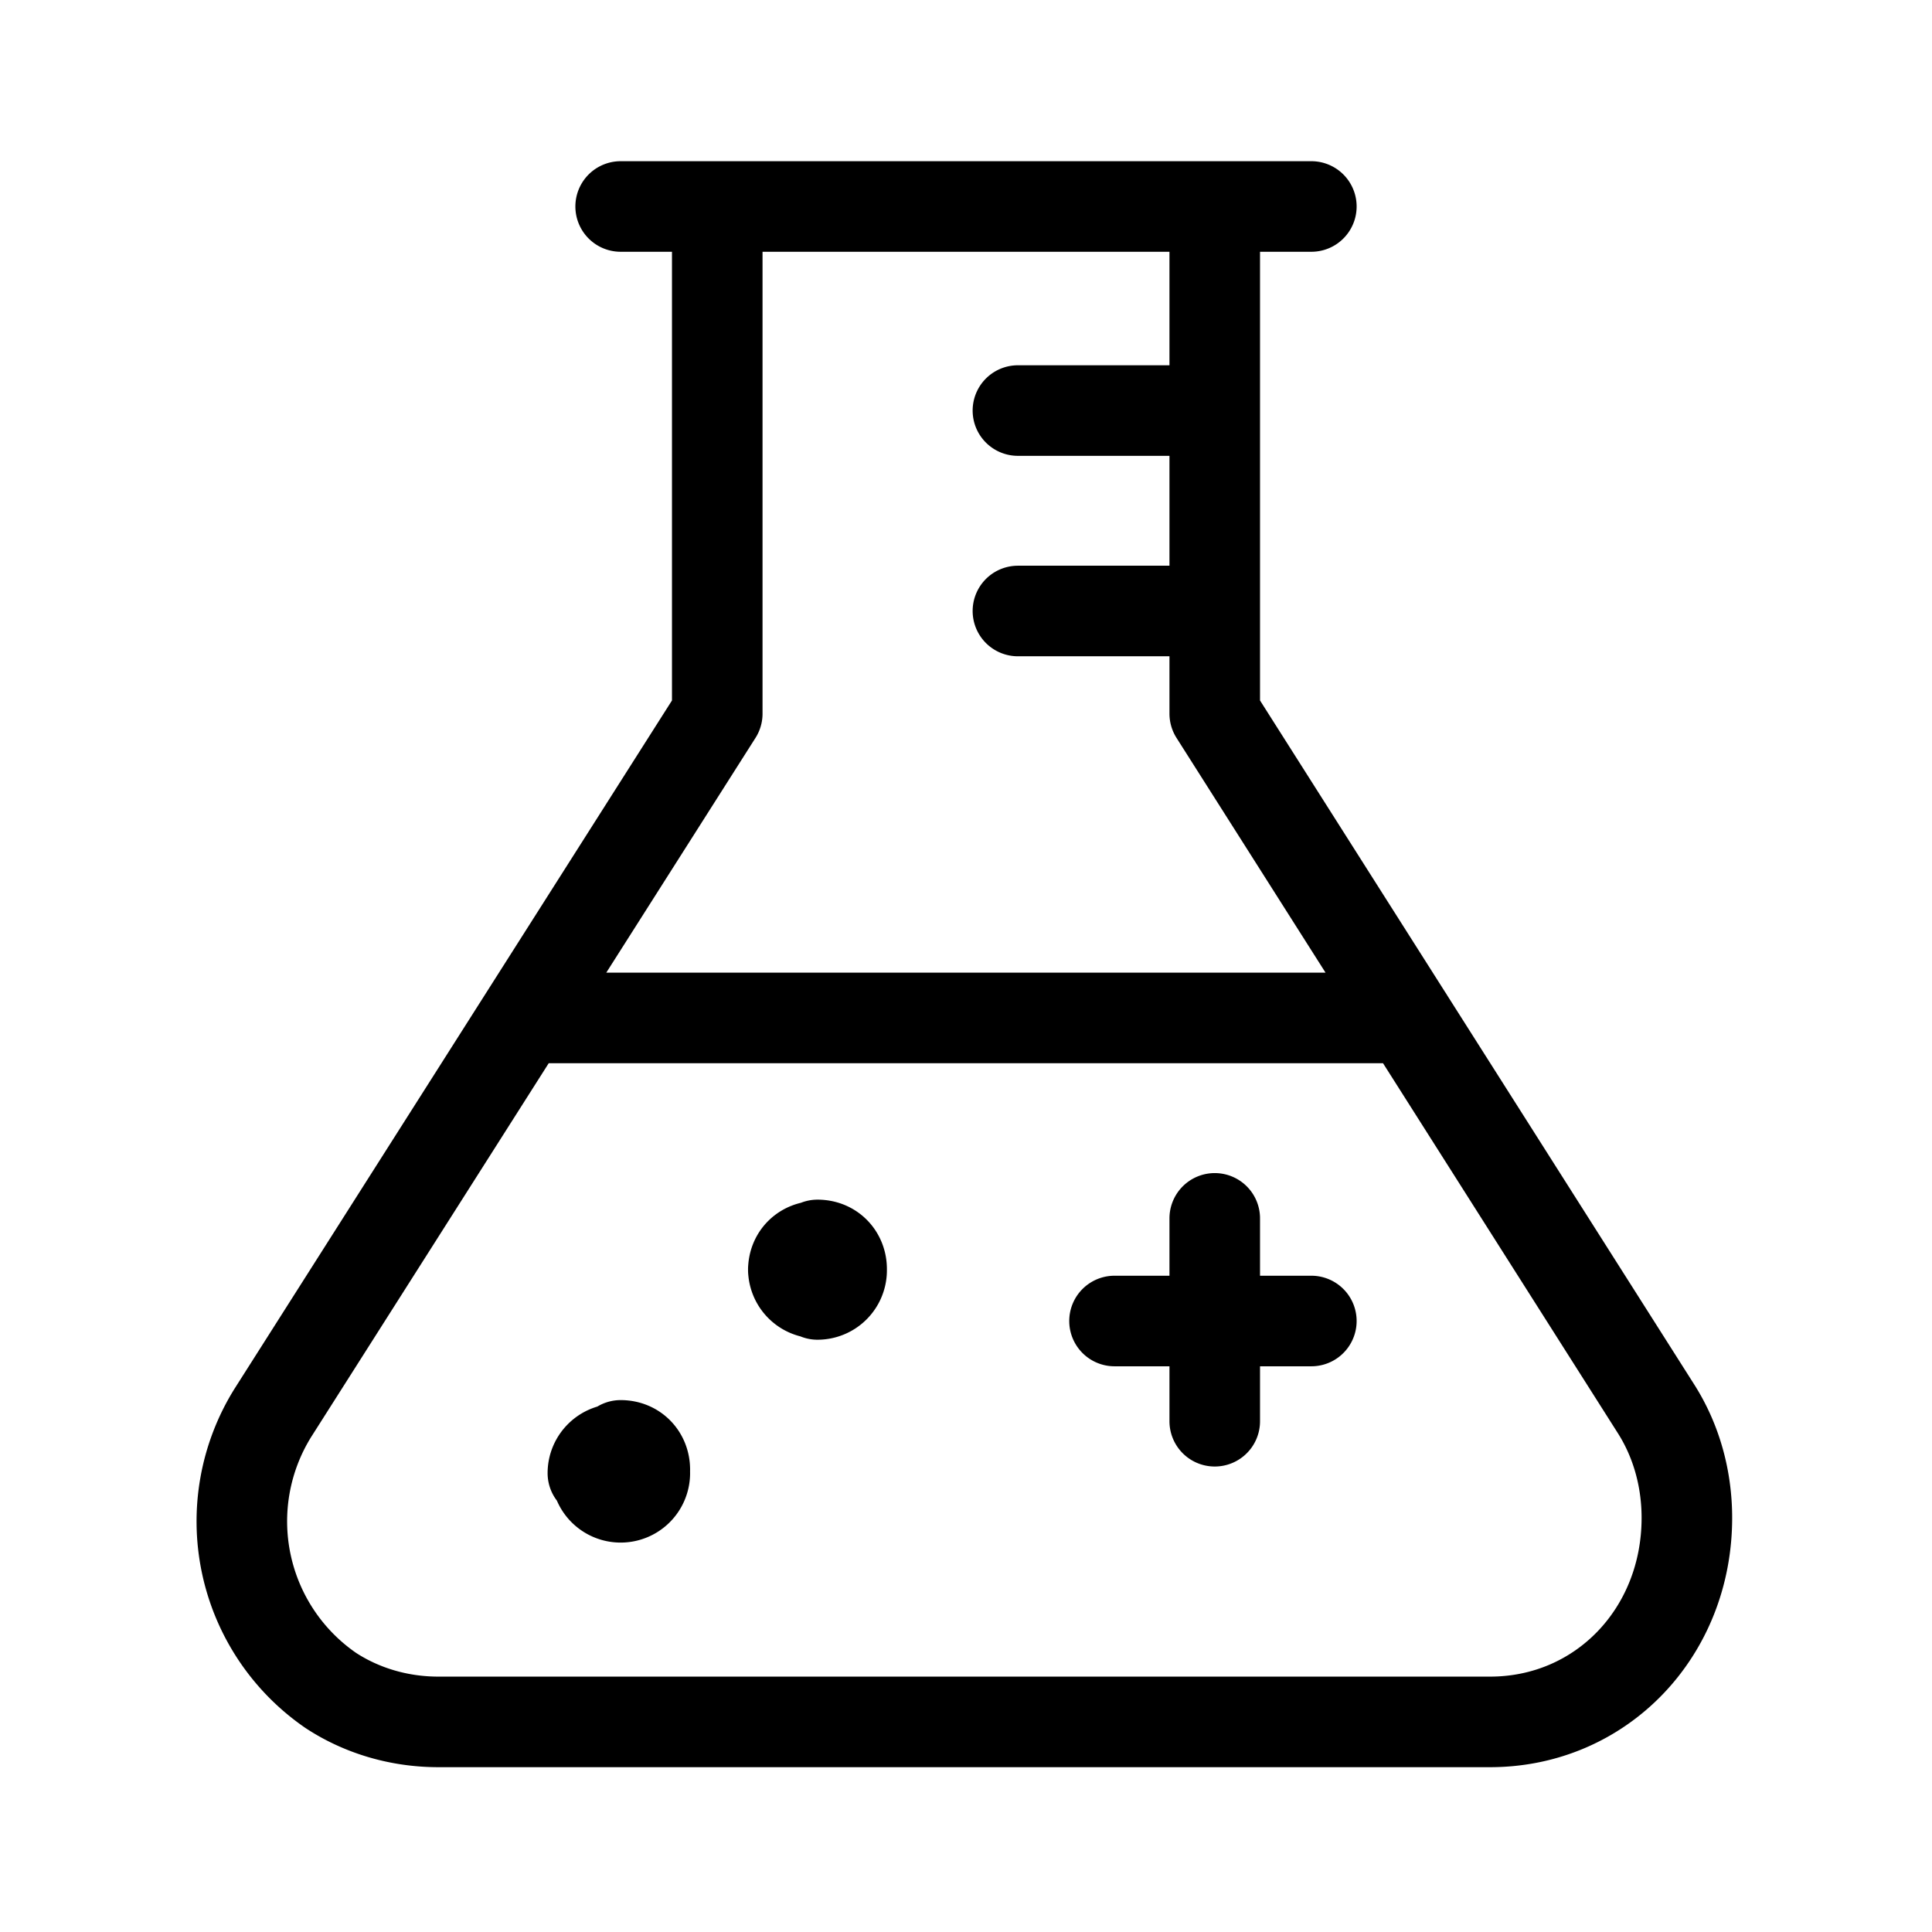<svg xmlns="http://www.w3.org/2000/svg" viewBox="0 0 16 16">
  <path fill="none" stroke="#000" stroke-linecap="round" stroke-linejoin="round" stroke-width=".75" d="M5.14 1.71h5.72m-.8 4.2v-4.2H5.94v4.2L2.26 11.7a1.7 1.7 0 00.48 2.3c.26.17.57.26.89.26h8.71c.92 0 1.63-.74 1.63-1.69 0-.31-.08-.63-.26-.91zM4.34 8.43h7.32m-2.43 2.51h1.63m-.8-.85v1.68m-4.92.2c.12 0 .2.09.2.2m-.43.03c0-.11.09-.2.2-.2m.03.4a.2.2 0 01-.2-.2m.4 0a.2.2 0 01-.2.2m1.63-2.09c.12 0 .2.09.2.2m-.4.01c0-.12.09-.2.2-.2m0 .39a.2.2 0 01-.2-.2m.4.01a.2.2 0 01-.2.2m3.29-7.32H8.43m1.63 1.66H8.43"/>
</svg>